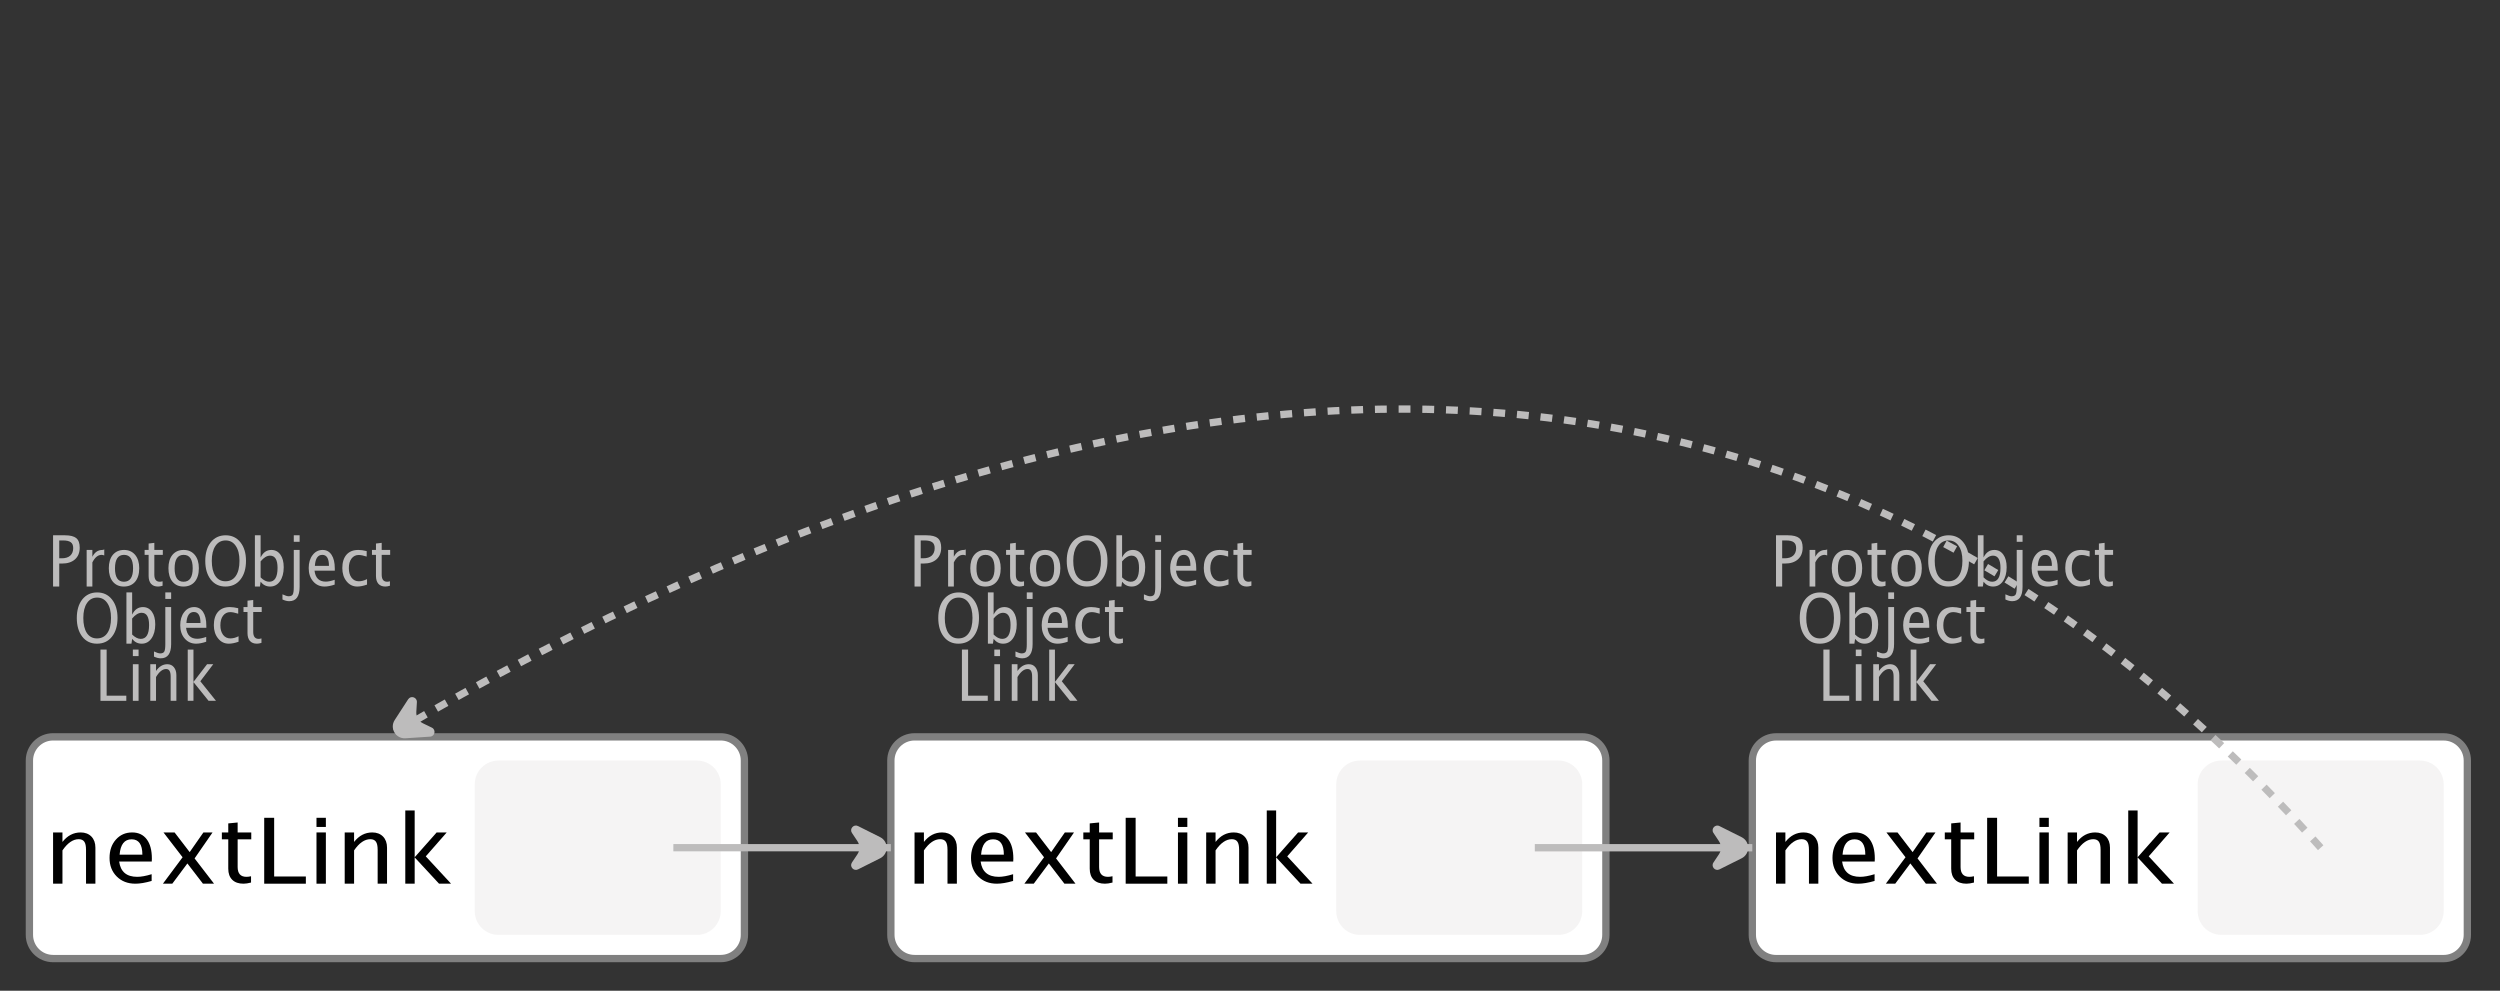 <?xml version="1.0" encoding="UTF-8"?>
<svg xmlns="http://www.w3.org/2000/svg" xmlns:xlink="http://www.w3.org/1999/xlink" width="341.444pt" height="135.312pt" viewBox="0 0 341.444 135.312" version="1.1">
<rect x="0" y="0" width="341.444" height="135.312" fill="#333333" stroke="none"/>
<defs>
<g>
<symbol overflow="visible" id="glyph0-0">
<path style="stroke:none;" d="M 1.031 0 L 1.031 -5.25 L 5.25 -5.25 L 5.25 0 Z M 1.281 -0.25 L 5 -0.25 L 5 -5 L 1.281 -5 Z M 1.281 -0.25 "/>
</symbol>
<symbol overflow="visible" id="glyph0-1">
<path style="stroke:none;" d="M 0.766 0 L 0.766 -7 L 2.391 -7 C 3.109 -7 3.625 -6.867 3.938 -6.609 C 4.25 -6.348 4.406 -5.914 4.406 -5.312 C 4.406 -4.633 4.191 -4.102 3.766 -3.719 C 3.336 -3.332 2.742 -3.141 1.984 -3.141 L 1.609 -3.141 L 1.609 0 Z M 1.609 -3.859 L 1.953 -3.859 C 2.453 -3.859 2.836 -3.977 3.109 -4.219 C 3.379 -4.469 3.516 -4.812 3.516 -5.25 C 3.516 -5.625 3.406 -5.891 3.188 -6.047 C 2.977 -6.211 2.625 -6.297 2.125 -6.297 L 1.609 -6.297 Z M 1.609 -3.859 "/>
</symbol>
<symbol overflow="visible" id="glyph0-2">
<path style="stroke:none;" d="M 0.797 0 L 0.797 -5 L 1.578 -5 L 1.578 -4.062 C 1.891 -4.688 2.348 -5 2.953 -5 C 3.035 -5 3.117 -5.023 3.203 -5.078 L 3.203 -4.25 C 3.066 -4.301 2.945 -4.328 2.844 -4.328 C 2.344 -4.328 1.922 -3.984 1.578 -3.297 L 1.578 0 Z M 0.797 0 "/>
</symbol>
<symbol overflow="visible" id="glyph0-3">
<path style="stroke:none;" d="M 2.5 0 C 1.875 0 1.375 -0.223 1 -0.672 C 0.633 -1.129 0.453 -1.738 0.453 -2.5 C 0.453 -3.27 0.633 -3.879 1 -4.328 C 1.375 -4.773 1.883 -5 2.531 -5 C 3.164 -5 3.672 -4.773 4.047 -4.328 C 4.422 -3.879 4.609 -3.27 4.609 -2.5 C 4.609 -1.719 4.422 -1.102 4.047 -0.656 C 3.672 -0.219 3.156 0 2.5 0 Z M 2.516 -0.656 C 3.348 -0.656 3.766 -1.27 3.766 -2.5 C 3.766 -3.719 3.352 -4.328 2.531 -4.328 C 1.707 -4.328 1.297 -3.711 1.297 -2.484 C 1.297 -1.266 1.703 -0.656 2.516 -0.656 Z M 2.516 -0.656 "/>
</symbol>
<symbol overflow="visible" id="glyph0-4">
<path style="stroke:none;" d="M 2.109 0 C 1.703 0 1.383 -0.125 1.156 -0.375 C 0.938 -0.633 0.828 -0.992 0.828 -1.453 L 0.828 -4.328 L 0.281 -4.328 L 0.281 -5 L 0.828 -5 L 0.828 -5.875 L 1.609 -5.969 L 1.609 -5 L 2.766 -5 L 2.766 -4.328 L 1.609 -4.328 L 1.609 -1.625 C 1.609 -0.977 1.859 -0.656 2.359 -0.656 C 2.461 -0.656 2.586 -0.676 2.734 -0.719 L 2.734 -0.109 C 2.492 -0.035 2.285 0 2.109 0 Z M 2.109 0 "/>
</symbol>
<symbol overflow="visible" id="glyph0-5">
<path style="stroke:none;" d="M 3.172 0 C 2.336 0 1.672 -0.316 1.172 -0.953 C 0.672 -1.598 0.422 -2.445 0.422 -3.5 C 0.422 -4.562 0.672 -5.41 1.172 -6.047 C 1.68 -6.68 2.359 -7 3.203 -7 C 4.047 -7 4.719 -6.68 5.219 -6.047 C 5.727 -5.41 5.984 -4.566 5.984 -3.516 C 5.984 -2.441 5.727 -1.586 5.219 -0.953 C 4.719 -0.316 4.035 0 3.172 0 Z M 3.172 -0.719 C 3.785 -0.719 4.258 -0.961 4.594 -1.453 C 4.926 -1.941 5.094 -2.629 5.094 -3.516 C 5.094 -4.391 4.922 -5.07 4.578 -5.562 C 4.242 -6.051 3.785 -6.297 3.203 -6.297 C 2.609 -6.297 2.145 -6.047 1.812 -5.547 C 1.477 -5.055 1.312 -4.379 1.312 -3.516 C 1.312 -2.641 1.473 -1.953 1.797 -1.453 C 2.129 -0.961 2.586 -0.719 3.172 -0.719 Z M 3.172 -0.719 "/>
</symbol>
<symbol overflow="visible" id="glyph0-6">
<path style="stroke:none;" d="M 0.797 0 L 0.797 -7 L 1.578 -7 L 1.578 -3.969 C 1.91 -4.656 2.398 -5 3.047 -5 C 3.566 -5 3.977 -4.785 4.281 -4.359 C 4.582 -3.941 4.734 -3.367 4.734 -2.641 C 4.734 -1.848 4.562 -1.207 4.219 -0.719 C 3.883 -0.238 3.438 0 2.875 0 C 2.352 0 1.922 -0.219 1.578 -0.656 L 1.484 0 Z M 1.578 -1.25 C 1.984 -0.852 2.375 -0.656 2.75 -0.656 C 3.508 -0.656 3.891 -1.285 3.891 -2.547 C 3.891 -3.66 3.551 -4.219 2.875 -4.219 C 2.438 -4.219 2.004 -3.957 1.578 -3.438 Z M 1.578 -1.25 "/>
</symbol>
<symbol overflow="visible" id="glyph0-7">
<path style="stroke:none;" d="M -0.625 1.766 L -0.625 1.062 C -0.25 1.238 0.031 1.328 0.219 1.328 C 0.5 1.328 0.688 1.242 0.781 1.078 C 0.875 0.91 0.922 0.57 0.922 0.062 L 0.922 -5 L 1.719 -5 L 1.719 0.047 C 1.719 1.348 1.242 2 0.297 2 C 0.016 2 -0.289 1.922 -0.625 1.766 Z M 0.922 -6.109 L 0.922 -7 L 1.719 -7 L 1.719 -6.109 Z M 0.922 -6.109 "/>
</symbol>
<symbol overflow="visible" id="glyph0-8">
<path style="stroke:none;" d="M 4 -0.266 C 3.469 -0.086 3.008 0 2.625 0 C 1.988 0 1.469 -0.234 1.062 -0.703 C 0.656 -1.172 0.453 -1.773 0.453 -2.516 C 0.453 -3.242 0.629 -3.836 0.984 -4.297 C 1.336 -4.766 1.797 -5 2.359 -5 C 2.879 -5 3.285 -4.773 3.578 -4.328 C 3.867 -3.891 4.016 -3.27 4.016 -2.469 L 4.016 -2.172 L 1.25 -2.172 C 1.363 -1.172 1.875 -0.672 2.781 -0.672 C 3.102 -0.672 3.508 -0.754 4 -0.922 Z M 1.297 -2.828 L 3.219 -2.828 C 3.219 -3.828 2.914 -4.328 2.312 -4.328 C 1.695 -4.328 1.359 -3.828 1.297 -2.828 Z M 1.297 -2.828 "/>
</symbol>
<symbol overflow="visible" id="glyph0-9">
<path style="stroke:none;" d="M 2.5 0 C 1.906 0 1.414 -0.238 1.031 -0.719 C 0.645 -1.195 0.453 -1.797 0.453 -2.516 C 0.453 -3.297 0.641 -3.906 1.016 -4.344 C 1.398 -4.781 1.941 -5 2.641 -5 C 2.973 -5 3.352 -4.945 3.781 -4.844 L 3.781 -4.094 C 3.332 -4.238 2.969 -4.312 2.688 -4.312 C 2.281 -4.312 1.953 -4.145 1.703 -3.812 C 1.461 -3.488 1.344 -3.051 1.344 -2.5 C 1.344 -1.969 1.469 -1.535 1.719 -1.203 C 1.969 -0.879 2.297 -0.719 2.703 -0.719 C 3.066 -0.719 3.441 -0.816 3.828 -1.016 L 3.828 -0.266 C 3.316 -0.086 2.875 0 2.5 0 Z M 2.5 0 "/>
</symbol>
<symbol overflow="visible" id="glyph0-10">
<path style="stroke:none;" d="M 0.766 0 L 0.766 -7 L 1.609 -7 L 1.609 -0.703 L 4.297 -0.703 L 4.297 0 Z M 0.766 0 "/>
</symbol>
<symbol overflow="visible" id="glyph0-11">
<path style="stroke:none;" d="M 0.797 0 L 0.797 -5 L 1.578 -5 L 1.578 0 Z M 0.797 -6.109 L 0.797 -7 L 1.578 -7 L 1.578 -6.109 Z M 0.797 -6.109 "/>
</symbol>
<symbol overflow="visible" id="glyph0-12">
<path style="stroke:none;" d="M 0.797 0 L 0.797 -5 L 1.578 -5 L 1.578 -4.078 C 2.004 -4.691 2.52 -5 3.125 -5 C 3.5 -5 3.797 -4.863 4.016 -4.594 C 4.242 -4.32 4.359 -3.961 4.359 -3.516 L 4.359 0 L 3.578 0 L 3.578 -3.297 C 3.578 -3.672 3.523 -3.938 3.422 -4.094 C 3.328 -4.258 3.172 -4.344 2.953 -4.344 C 2.473 -4.344 2.016 -3.977 1.578 -3.25 L 1.578 0 Z M 0.797 0 "/>
</symbol>
<symbol overflow="visible" id="glyph0-13">
<path style="stroke:none;" d="M 0.797 0 L 0.797 -7 L 1.578 -7 L 1.578 -2.578 L 3.438 -5 L 4.281 -5 L 2.516 -2.672 L 4.656 0 L 3.641 0 L 1.578 -2.562 L 1.578 0 Z M 0.797 0 "/>
</symbol>
<symbol overflow="visible" id="glyph1-0">
<path style="stroke:none;" d="M 1.594 0 L 1.594 -8.422 L 8.422 -8.422 L 8.422 0 Z M 2 -0.422 L 8 -0.422 L 8 -8 L 2 -8 Z M 2 -0.422 "/>
</symbol>
<symbol overflow="visible" id="glyph1-1">
<path style="stroke:none;" d="M 1.281 0 L 1.281 -7 L 2.562 -7 L 2.562 -5.703 C 3.238 -6.566 4.066 -7 5.047 -7 C 5.66 -7 6.148 -6.812 6.516 -6.438 C 6.879 -6.062 7.062 -5.555 7.062 -4.922 L 7.062 0 L 5.781 0 L 5.781 -4.625 C 5.781 -5.145 5.703 -5.516 5.547 -5.734 C 5.391 -5.961 5.133 -6.078 4.781 -6.078 C 4 -6.078 3.258 -5.566 2.562 -4.547 L 2.562 0 Z M 1.281 0 "/>
</symbol>
<symbol overflow="visible" id="glyph1-2">
<path style="stroke:none;" d="M 6.469 -0.375 C 5.602 -0.125 4.863 0 4.25 0 C 3.207 0 2.359 -0.328 1.703 -0.984 C 1.047 -1.641 0.719 -2.484 0.719 -3.516 C 0.719 -4.535 1.004 -5.367 1.578 -6.016 C 2.16 -6.672 2.906 -7 3.812 -7 C 4.664 -7 5.328 -6.688 5.797 -6.062 C 6.266 -5.445 6.5 -4.566 6.5 -3.422 L 6.484 -3.031 L 2.031 -3.031 C 2.219 -1.633 3.039 -0.938 4.5 -0.938 C 5.031 -0.938 5.688 -1.055 6.469 -1.297 Z M 2.094 -3.969 L 5.203 -3.969 C 5.203 -5.363 4.711 -6.062 3.734 -6.062 C 2.754 -6.062 2.207 -5.363 2.094 -3.969 Z M 2.094 -3.969 "/>
</symbol>
<symbol overflow="visible" id="glyph1-3">
<path style="stroke:none;" d="M 0.578 0 L 3.266 -3.609 L 0.656 -7 L 2.172 -7 L 4.234 -4.312 L 6.109 -7 L 7.359 -7 L 4.906 -3.453 L 7.562 0 L 6.047 0 L 3.922 -2.766 L 1.859 0 Z M 0.578 0 "/>
</symbol>
<symbol overflow="visible" id="glyph1-4">
<path style="stroke:none;" d="M 3.406 0 C 2.75 0 2.238 -0.176 1.875 -0.531 C 1.508 -0.895 1.328 -1.398 1.328 -2.047 L 1.328 -6.062 L 0.453 -6.062 L 0.453 -7 L 1.328 -7 L 1.328 -8.234 L 2.609 -8.359 L 2.609 -7 L 4.469 -7 L 4.469 -6.062 L 2.609 -6.062 L 2.609 -2.281 C 2.609 -1.383 3.008 -0.938 3.812 -0.938 C 3.977 -0.938 4.188 -0.961 4.438 -1.016 L 4.438 -0.156 C 4.039 -0.051 3.695 0 3.406 0 Z M 3.406 0 "/>
</symbol>
<symbol overflow="visible" id="glyph1-5">
<path style="stroke:none;" d="M 1.25 0 L 1.25 -9 L 2.609 -9 L 2.609 -0.984 L 6.938 -0.984 L 6.938 0 Z M 1.25 0 "/>
</symbol>
<symbol overflow="visible" id="glyph1-6">
<path style="stroke:none;" d="M 1.281 0 L 1.281 -7 L 2.562 -7 L 2.562 0 Z M 1.281 -7.75 L 1.281 -9 L 2.562 -9 L 2.562 -7.75 Z M 1.281 -7.75 "/>
</symbol>
<symbol overflow="visible" id="glyph1-7">
<path style="stroke:none;" d="M 1.281 0 L 1.281 -10 L 2.562 -10 L 2.562 -3.609 L 5.562 -7 L 6.938 -7 L 4.078 -3.734 L 7.531 0 L 5.891 0 L 2.562 -3.594 L 2.562 0 Z M 1.281 0 "/>
</symbol>
</g>
</defs>
<g id="surface45609">
<g style="fill:rgb(74.096%,73.705%,73.705%);fill-opacity:1;">
  <use xlink:href="#glyph0-1" x="6.482" y="80.109"/>
  <use xlink:href="#glyph0-2" x="11.037" y="80.109"/>
  <use xlink:href="#glyph0-3" x="14.408" y="80.109"/>
  <use xlink:href="#glyph0-4" x="19.47" y="80.109"/>
  <use xlink:href="#glyph0-3" x="22.552" y="80.109"/>
  <use xlink:href="#glyph0-5" x="27.614" y="80.109"/>
  <use xlink:href="#glyph0-6" x="34.016" y="80.109"/>
  <use xlink:href="#glyph0-7" x="39.202" y="80.109"/>
  <use xlink:href="#glyph0-8" x="41.709" y="80.109"/>
  <use xlink:href="#glyph0-9" x="46.3" y="80.109"/>
  <use xlink:href="#glyph0-4" x="50.521" y="80.109"/>
</g>
<g style="fill:rgb(74.096%,73.705%,73.705%);fill-opacity:1;">
  <use xlink:href="#glyph0-5" x="10.068" y="87.913"/>
  <use xlink:href="#glyph0-6" x="16.47" y="87.913"/>
  <use xlink:href="#glyph0-7" x="21.656" y="87.913"/>
  <use xlink:href="#glyph0-8" x="24.163" y="87.913"/>
  <use xlink:href="#glyph0-9" x="28.754" y="87.913"/>
  <use xlink:href="#glyph0-4" x="32.975" y="87.913"/>
</g>
<g style="fill:rgb(74.096%,73.705%,73.705%);fill-opacity:1;">
  <use xlink:href="#glyph0-10" x="12.954" y="95.717"/>
  <use xlink:href="#glyph0-11" x="17.348" y="95.717"/>
  <use xlink:href="#glyph0-12" x="19.73" y="95.717"/>
  <use xlink:href="#glyph0-13" x="24.844" y="95.717"/>
</g>
<path style="fill-rule:evenodd;fill:rgb(100%,100%,100%);fill-opacity:1;stroke-width:1;stroke-linecap:butt;stroke-linejoin:bevel;stroke:rgb(50.049%,50.049%,50.049%);stroke-opacity:1;stroke-miterlimit:10;" d="M -45.593 -15.143 L 45.595 -15.143 C 47.38 -15.143 48.829 -13.694 48.829 -11.905 L 48.829 11.904 C 48.829 13.689 47.38 15.138 45.595 15.138 L -45.593 15.138 C -47.378 15.138 -48.827 13.689 -48.827 11.904 L -48.827 -11.905 C -48.827 -13.694 -47.378 -15.143 -45.593 -15.143 Z M -45.593 -15.143 " transform="matrix(1,0,0,1,52.843,115.78)"/>
<g style="fill:rgb(0%,0%,0%);fill-opacity:1;">
  <use xlink:href="#glyph1-1" x="5.968" y="120.693"/>
  <use xlink:href="#glyph1-2" x="14.242" y="120.693"/>
  <use xlink:href="#glyph1-3" x="21.671" y="120.693"/>
  <use xlink:href="#glyph1-4" x="29.848" y="120.693"/>
  <use xlink:href="#glyph1-5" x="34.835" y="120.693"/>
  <use xlink:href="#glyph1-6" x="41.944" y="120.693"/>
  <use xlink:href="#glyph1-1" x="45.798" y="120.693"/>
  <use xlink:href="#glyph1-7" x="54.073" y="120.693"/>
</g>
<path style=" stroke:none;fill-rule:evenodd;fill:rgb(90.127%,89.638%,89.638%);fill-opacity:0.4;" d="M 68.078 103.875 L 95.199 103.875 C 96.984 103.875 98.434 105.324 98.434 107.109 L 98.434 124.445 C 98.434 126.234 96.984 127.684 95.199 127.684 L 68.078 127.684 C 66.289 127.684 64.84 126.234 64.84 124.445 L 64.84 107.109 C 64.84 105.324 66.289 103.875 68.078 103.875 Z M 68.078 103.875 "/>
<g style="fill:rgb(74.096%,73.705%,73.705%);fill-opacity:1;">
  <use xlink:href="#glyph0-1" x="241.796" y="80.109"/>
  <use xlink:href="#glyph0-2" x="246.351" y="80.109"/>
  <use xlink:href="#glyph0-3" x="249.723" y="80.109"/>
  <use xlink:href="#glyph0-4" x="254.785" y="80.109"/>
  <use xlink:href="#glyph0-3" x="257.867" y="80.109"/>
  <use xlink:href="#glyph0-5" x="262.928" y="80.109"/>
  <use xlink:href="#glyph0-6" x="269.33" y="80.109"/>
  <use xlink:href="#glyph0-7" x="274.517" y="80.109"/>
  <use xlink:href="#glyph0-8" x="277.023" y="80.109"/>
  <use xlink:href="#glyph0-9" x="281.614" y="80.109"/>
  <use xlink:href="#glyph0-4" x="285.835" y="80.109"/>
</g>
<g style="fill:rgb(74.096%,73.705%,73.705%);fill-opacity:1;">
  <use xlink:href="#glyph0-5" x="245.382" y="87.913"/>
  <use xlink:href="#glyph0-6" x="251.784" y="87.913"/>
  <use xlink:href="#glyph0-7" x="256.97" y="87.913"/>
  <use xlink:href="#glyph0-8" x="259.477" y="87.913"/>
  <use xlink:href="#glyph0-9" x="264.068" y="87.913"/>
  <use xlink:href="#glyph0-4" x="268.289" y="87.913"/>
</g>
<g style="fill:rgb(74.096%,73.705%,73.705%);fill-opacity:1;">
  <use xlink:href="#glyph0-10" x="248.268" y="95.717"/>
  <use xlink:href="#glyph0-11" x="252.662" y="95.717"/>
  <use xlink:href="#glyph0-12" x="255.044" y="95.717"/>
  <use xlink:href="#glyph0-13" x="260.158" y="95.717"/>
</g>
<path style="fill-rule:evenodd;fill:rgb(100%,100%,100%);fill-opacity:1;stroke-width:1;stroke-linecap:butt;stroke-linejoin:bevel;stroke:rgb(50.049%,50.049%,50.049%);stroke-opacity:1;stroke-miterlimit:10;" d="M -45.591 -15.139 L 45.593 -15.139 C 47.378 -15.139 48.827 -13.69 48.827 -11.905 L 48.827 11.904 C 48.827 13.693 47.378 15.142 45.593 15.142 L -45.591 15.142 C -47.38 15.142 -48.829 13.693 -48.829 11.904 L -48.829 -11.905 C -48.829 -13.69 -47.38 -15.139 -45.591 -15.139 Z M -45.591 -15.139 " transform="matrix(1,0,0,1,288.157,115.78)"/>
<g style="fill:rgb(0%,0%,0%);fill-opacity:1;">
  <use xlink:href="#glyph1-1" x="241.282" y="120.693"/>
  <use xlink:href="#glyph1-2" x="249.557" y="120.693"/>
  <use xlink:href="#glyph1-3" x="256.985" y="120.693"/>
  <use xlink:href="#glyph1-4" x="265.162" y="120.693"/>
  <use xlink:href="#glyph1-5" x="270.149" y="120.693"/>
  <use xlink:href="#glyph1-6" x="277.259" y="120.693"/>
  <use xlink:href="#glyph1-1" x="281.113" y="120.693"/>
  <use xlink:href="#glyph1-7" x="289.388" y="120.693"/>
</g>
<path style=" stroke:none;fill-rule:evenodd;fill:rgb(90.127%,89.638%,89.638%);fill-opacity:0.4;" d="M 303.395 103.875 L 330.516 103.875 C 332.301 103.875 333.75 105.324 333.75 107.113 L 333.75 124.449 C 333.75 126.234 332.301 127.684 330.516 127.684 L 303.395 127.684 C 301.605 127.684 300.156 126.234 300.156 124.449 L 300.156 107.113 C 300.156 105.324 301.605 103.875 303.395 103.875 Z M 303.395 103.875 "/>
<g style="fill:rgb(74.096%,73.705%,73.705%);fill-opacity:1;">
  <use xlink:href="#glyph0-1" x="124.139" y="80.109"/>
  <use xlink:href="#glyph0-2" x="128.694" y="80.109"/>
  <use xlink:href="#glyph0-3" x="132.066" y="80.109"/>
  <use xlink:href="#glyph0-4" x="137.127" y="80.109"/>
  <use xlink:href="#glyph0-3" x="140.209" y="80.109"/>
  <use xlink:href="#glyph0-5" x="145.271" y="80.109"/>
  <use xlink:href="#glyph0-6" x="151.673" y="80.109"/>
  <use xlink:href="#glyph0-7" x="156.859" y="80.109"/>
  <use xlink:href="#glyph0-8" x="159.366" y="80.109"/>
  <use xlink:href="#glyph0-9" x="163.957" y="80.109"/>
  <use xlink:href="#glyph0-4" x="168.178" y="80.109"/>
</g>
<g style="fill:rgb(74.096%,73.705%,73.705%);fill-opacity:1;">
  <use xlink:href="#glyph0-5" x="127.725" y="87.913"/>
  <use xlink:href="#glyph0-6" x="134.127" y="87.913"/>
  <use xlink:href="#glyph0-7" x="139.313" y="87.913"/>
  <use xlink:href="#glyph0-8" x="141.82" y="87.913"/>
  <use xlink:href="#glyph0-9" x="146.411" y="87.913"/>
  <use xlink:href="#glyph0-4" x="150.632" y="87.913"/>
</g>
<g style="fill:rgb(74.096%,73.705%,73.705%);fill-opacity:1;">
  <use xlink:href="#glyph0-10" x="130.611" y="95.717"/>
  <use xlink:href="#glyph0-11" x="135.005" y="95.717"/>
  <use xlink:href="#glyph0-12" x="137.387" y="95.717"/>
  <use xlink:href="#glyph0-13" x="142.501" y="95.717"/>
</g>
<path style="fill-rule:evenodd;fill:rgb(100%,100%,100%);fill-opacity:1;stroke-width:1;stroke-linecap:butt;stroke-linejoin:bevel;stroke:rgb(50.049%,50.049%,50.049%);stroke-opacity:1;stroke-miterlimit:10;" d="M -45.59 -15.143 L 45.594 -15.143 C 47.383 -15.143 48.828 -13.694 48.828 -11.905 L 48.828 11.904 C 48.828 13.689 47.383 15.138 45.594 15.138 L -45.59 15.138 C -47.379 15.138 -48.828 13.689 -48.828 11.904 L -48.828 -11.905 C -48.828 -13.694 -47.379 -15.143 -45.59 -15.143 Z M -45.59 -15.143 " transform="matrix(1,0,0,1,170.5,115.78)"/>
<g style="fill:rgb(0%,0%,0%);fill-opacity:1;">
  <use xlink:href="#glyph1-1" x="123.625" y="120.693"/>
  <use xlink:href="#glyph1-2" x="131.9" y="120.693"/>
  <use xlink:href="#glyph1-3" x="139.328" y="120.693"/>
  <use xlink:href="#glyph1-4" x="147.505" y="120.693"/>
  <use xlink:href="#glyph1-5" x="152.492" y="120.693"/>
  <use xlink:href="#glyph1-6" x="159.601" y="120.693"/>
  <use xlink:href="#glyph1-1" x="163.456" y="120.693"/>
  <use xlink:href="#glyph1-7" x="171.73" y="120.693"/>
</g>
<path style=" stroke:none;fill-rule:evenodd;fill:rgb(90.127%,89.638%,89.638%);fill-opacity:0.4;" d="M 185.734 103.875 L 212.859 103.875 C 214.645 103.875 216.094 105.324 216.094 107.113 L 216.094 124.449 C 216.094 126.234 214.645 127.684 212.859 127.684 L 185.734 127.684 C 183.949 127.684 182.5 126.234 182.5 124.449 L 182.5 107.113 C 182.5 105.324 183.949 103.875 185.734 103.875 Z M 185.734 103.875 "/>
<path style="fill:none;stroke-width:1;stroke-linecap:butt;stroke-linejoin:bevel;stroke:rgb(74.096%,73.705%,73.705%);stroke-opacity:1;stroke-miterlimit:10;" d="M -78.535 48.277 L -48.828 48.277 " transform="matrix(1,0,0,1,170.5,67.5)"/>
<path style=" stroke:none;fill-rule:evenodd;fill:rgb(74.096%,73.705%,73.705%);fill-opacity:1;" d="M 116.355 117.801 L 117.105 116.676 C 117.469 116.133 117.469 115.426 117.105 114.883 L 116.355 113.758 C 115.988 113.207 116.59 112.523 117.184 112.82 L 120.203 114.332 C 121.395 114.93 121.395 116.629 120.203 117.227 L 117.184 118.738 C 116.59 119.031 115.988 118.352 116.355 117.801 Z M 116.355 117.801 "/>
<path style="fill:none;stroke-width:1;stroke-linecap:butt;stroke-linejoin:bevel;stroke:rgb(74.096%,73.705%,73.705%);stroke-opacity:1;stroke-miterlimit:10;" d="M 39.121 48.281 L 68.828 48.281 " transform="matrix(1,0,0,1,170.5,67.5)"/>
<path style=" stroke:none;fill-rule:evenodd;fill:rgb(74.096%,73.705%,73.705%);fill-opacity:1;" d="M 234.016 117.805 L 234.766 116.68 C 235.129 116.137 235.129 115.426 234.766 114.883 L 234.016 113.758 C 233.648 113.207 234.25 112.527 234.84 112.824 L 237.863 114.336 C 239.055 114.93 239.055 116.633 237.863 117.227 L 234.84 118.738 C 234.25 119.035 233.648 118.355 234.016 117.805 Z M 234.016 117.805 "/>
<path style="fill:none;stroke-width:1;stroke-linecap:butt;stroke-linejoin:bevel;stroke:rgb(74.096%,73.705%,73.705%);stroke-opacity:1;stroke-dasharray:1.618;stroke-miterlimit:10;" d="M 146.453 48.277 C 80.062 -26.188 -7.973 -31.234 -117.656 33.137 " transform="matrix(1,0,0,1,170.5,67.5)"/>
<path style=" stroke:none;fill-rule:evenodd;fill:rgb(74.096%,73.705%,73.705%);fill-opacity:1;" d="M 56.938 95.895 L 56.859 97.242 C 56.82 97.895 57.18 98.504 57.766 98.789 L 58.984 99.379 C 59.578 99.668 59.406 100.562 58.742 100.609 L 55.375 100.832 C 54.043 100.918 53.184 99.453 53.91 98.336 L 55.746 95.504 C 56.109 94.949 56.973 95.23 56.938 95.895 Z M 56.938 95.895 "/>
</g>
</svg>
